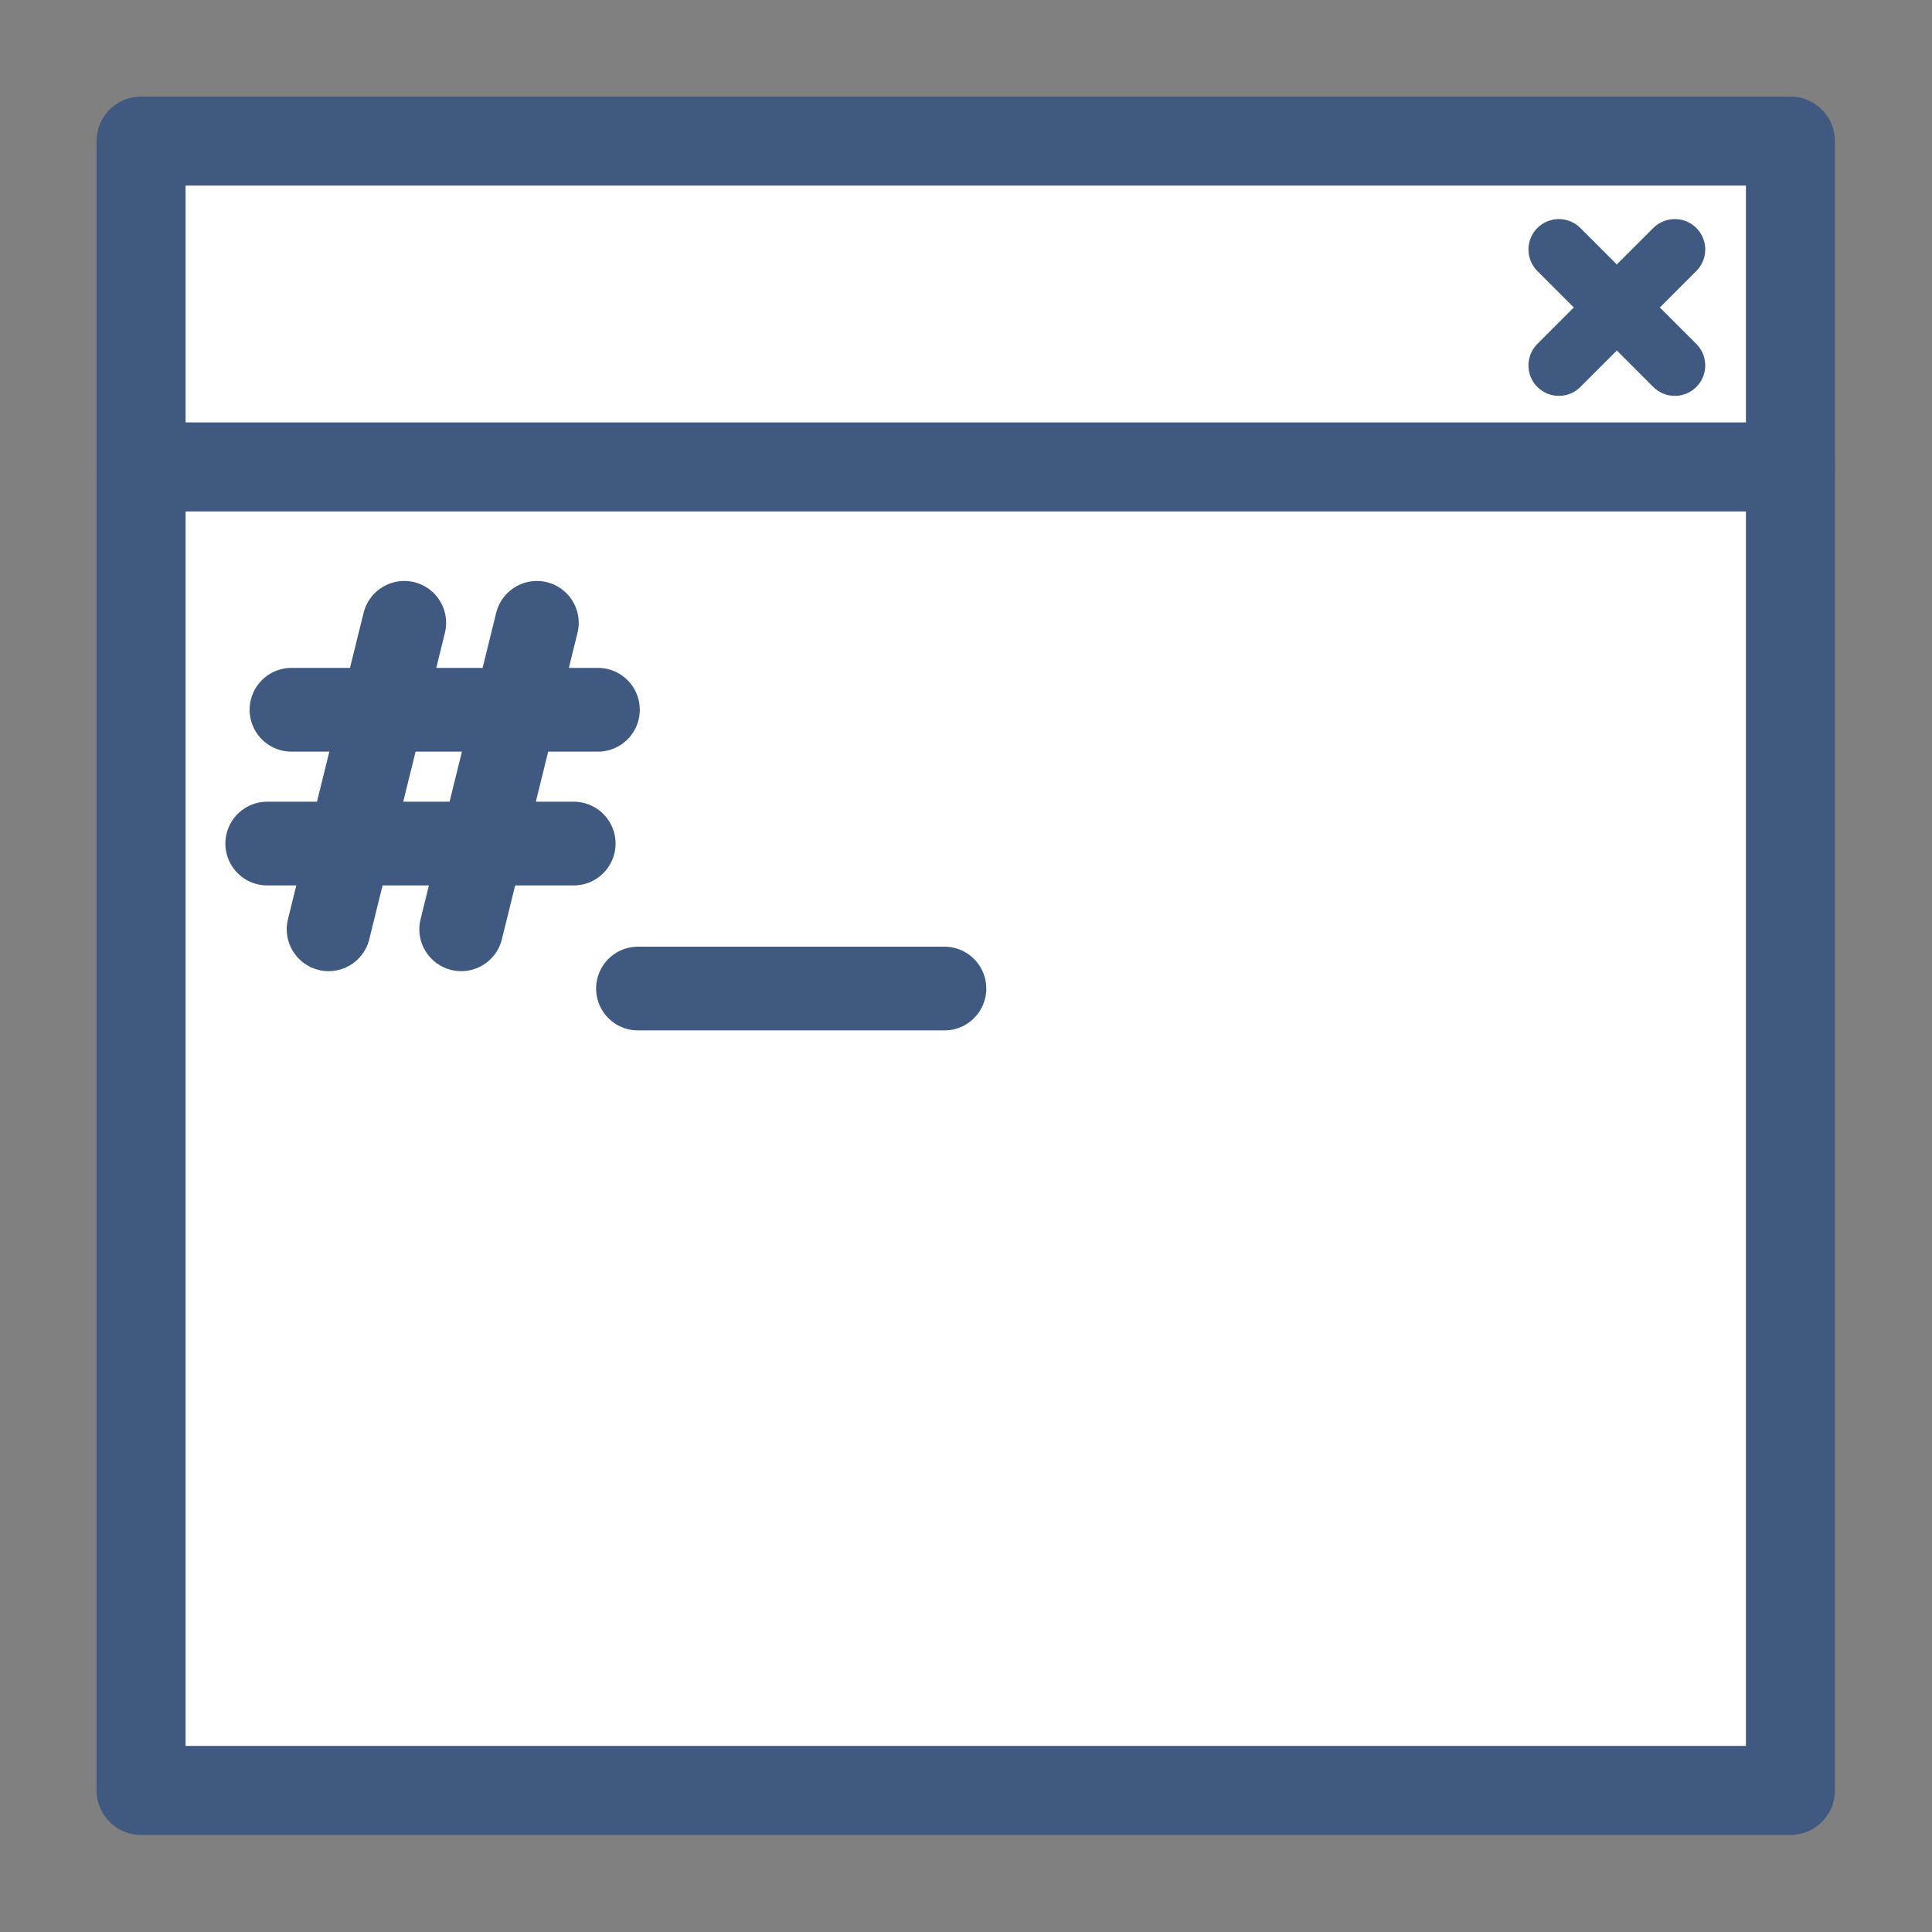 <?xml version="1.0" encoding="UTF-8" standalone="no"?>
<!-- Created with Inkscape (http://www.inkscape.org/) -->

<svg
   version="1.1"
   id="svg32"
   width="1000"
   height="1000"
   viewBox="0 0 1000 1000"
   sodipodi:docname="terminal.svg"
   inkscape:version="1.2 (dc2aedaf03, 2022-05-15)"
   xmlns:inkscape="http://www.inkscape.org/namespaces/inkscape"
   xmlns:sodipodi="http://sodipodi.sourceforge.net/DTD/sodipodi-0.dtd"
   xmlns="http://www.w3.org/2000/svg"
   xmlns:svg="http://www.w3.org/2000/svg"
   xmlns:rdf="http://www.w3.org/1999/02/22-rdf-syntax-ns#"
   xmlns:cc="http://creativecommons.org/ns#">
  <rect x="0" y="0" width="1000" height="1000" fill="#808080" stroke="none"/>
  <defs
     id="defs36">
    <inkscape:perspective
       sodipodi:type="inkscape:persp3d"
       inkscape:vp_x="0 : 500 : 1"
       inkscape:vp_y="0 : 1000 : 0"
       inkscape:vp_z="1000 : 500 : 1"
       inkscape:persp3d-origin="500 : 333.33333 : 1"
       id="perspective1172" />
  </defs>
  <sodipodi:namedview
     id="namedview34"
     pagecolor="#ffffff"
     bordercolor="#666666"
     borderopacity="1.0"
     inkscape:showpageshadow="2"
     inkscape:pageopacity="0.0"
     inkscape:pagecheckerboard="0"
     inkscape:deskcolor="#d1d1d1"
     showgrid="false"
     inkscape:zoom="0.5135"
     inkscape:cx="799.41577"
     inkscape:cy="354.43038"
     inkscape:window-width="2560"
     inkscape:window-height="1383"
     inkscape:window-x="0"
     inkscape:window-y="33"
     inkscape:window-maximized="1"
     inkscape:current-layer="g40"
     showguides="true">
    <inkscape:page
       x="0"
       y="0"
       id="page38"
       width="1000"
       height="1000" />
  </sodipodi:namedview>
  <g
     id="g40"
     inkscape:groupmode="layer"
     inkscape:label="Page 1"
     transform="matrix(1.333,0,0,1.333,0,2.5e-5)">
    <g
       id="g10777"
       transform="matrix(0.9,0,0,0.9,37.5,-30)">
      <rect
         style="fill:#ffffff;fill-opacity:1;fill-rule:evenodd;stroke:#405980;stroke-width:38.404;stroke-linecap:round;stroke-linejoin:round;stroke-dasharray:none"
         id="rect5247"
         width="711.596"
         height="711.596"
         x="19.202"
         y="94.202" />
      <path
         style="fill:#405980;fill-opacity:1;fill-rule:evenodd;stroke:#405980;stroke-width:38.404;stroke-linecap:round;stroke-linejoin:round;stroke-dasharray:none"
         d="M 19.202,234.784 H 730.798"
         id="path9099" />
      <path
         style="fill:#405980;fill-opacity:1;fill-rule:evenodd;stroke:#405980;stroke-width:26.25;stroke-linecap:round;stroke-linejoin:round;stroke-dasharray:none"
         d="M 630.894,191.001 680.915,140.98"
         id="path9099-5" />
      <g
         id="g10765">
        <path
           style="fill:#405980;fill-opacity:1;fill-rule:evenodd;stroke:#405980;stroke-width:26.25;stroke-linecap:round;stroke-linejoin:round;stroke-dasharray:none"
           d="m 630.894,140.98 50.021,50.021"
           id="path9099-5-9" />
      </g>
    </g>
    <path
       style="fill:#405980;fill-opacity:1;fill-rule:evenodd;stroke:#405980;stroke-width:32.518;stroke-linecap:round;stroke-linejoin:round;stroke-dasharray:none"
       d="M 247.725,383.845 H 366.713"
       id="path9958-7" />
    <path
       style="fill:#405980;fill-opacity:1;fill-rule:evenodd;stroke:#405980;stroke-width:32.518;stroke-linecap:round;stroke-linejoin:round;stroke-dasharray:none"
       d="M 113.179,275.597 H 232.168"
       id="path9958-7-9" />
    <path
       style="fill:#405980;fill-opacity:1;fill-rule:evenodd;stroke:#405980;stroke-width:32.518;stroke-linecap:round;stroke-linejoin:round;stroke-dasharray:none"
       d="M 103.772,327.551 H 222.761"
       id="path9958-7-9-8" />
    <path
       style="fill:#405980;fill-opacity:1;fill-rule:evenodd;stroke:#405980;stroke-width:32.518;stroke-linecap:round;stroke-linejoin:round;stroke-dasharray:none"
       d="M 127.598,360.835 156.969,241.847"
       id="path9958-7-9-2" />
    <path
       style="fill:#405980;fill-opacity:1;fill-rule:evenodd;stroke:#405980;stroke-width:32.518;stroke-linecap:round;stroke-linejoin:round;stroke-dasharray:none"
       d="M 179.086,360.836 208.457,241.847"
       id="path9958-7-9-2-8"
       inkscape:transform-center-x="171.3956"
       inkscape:transform-center-y="-33.966847" />
  </g>
</svg>
